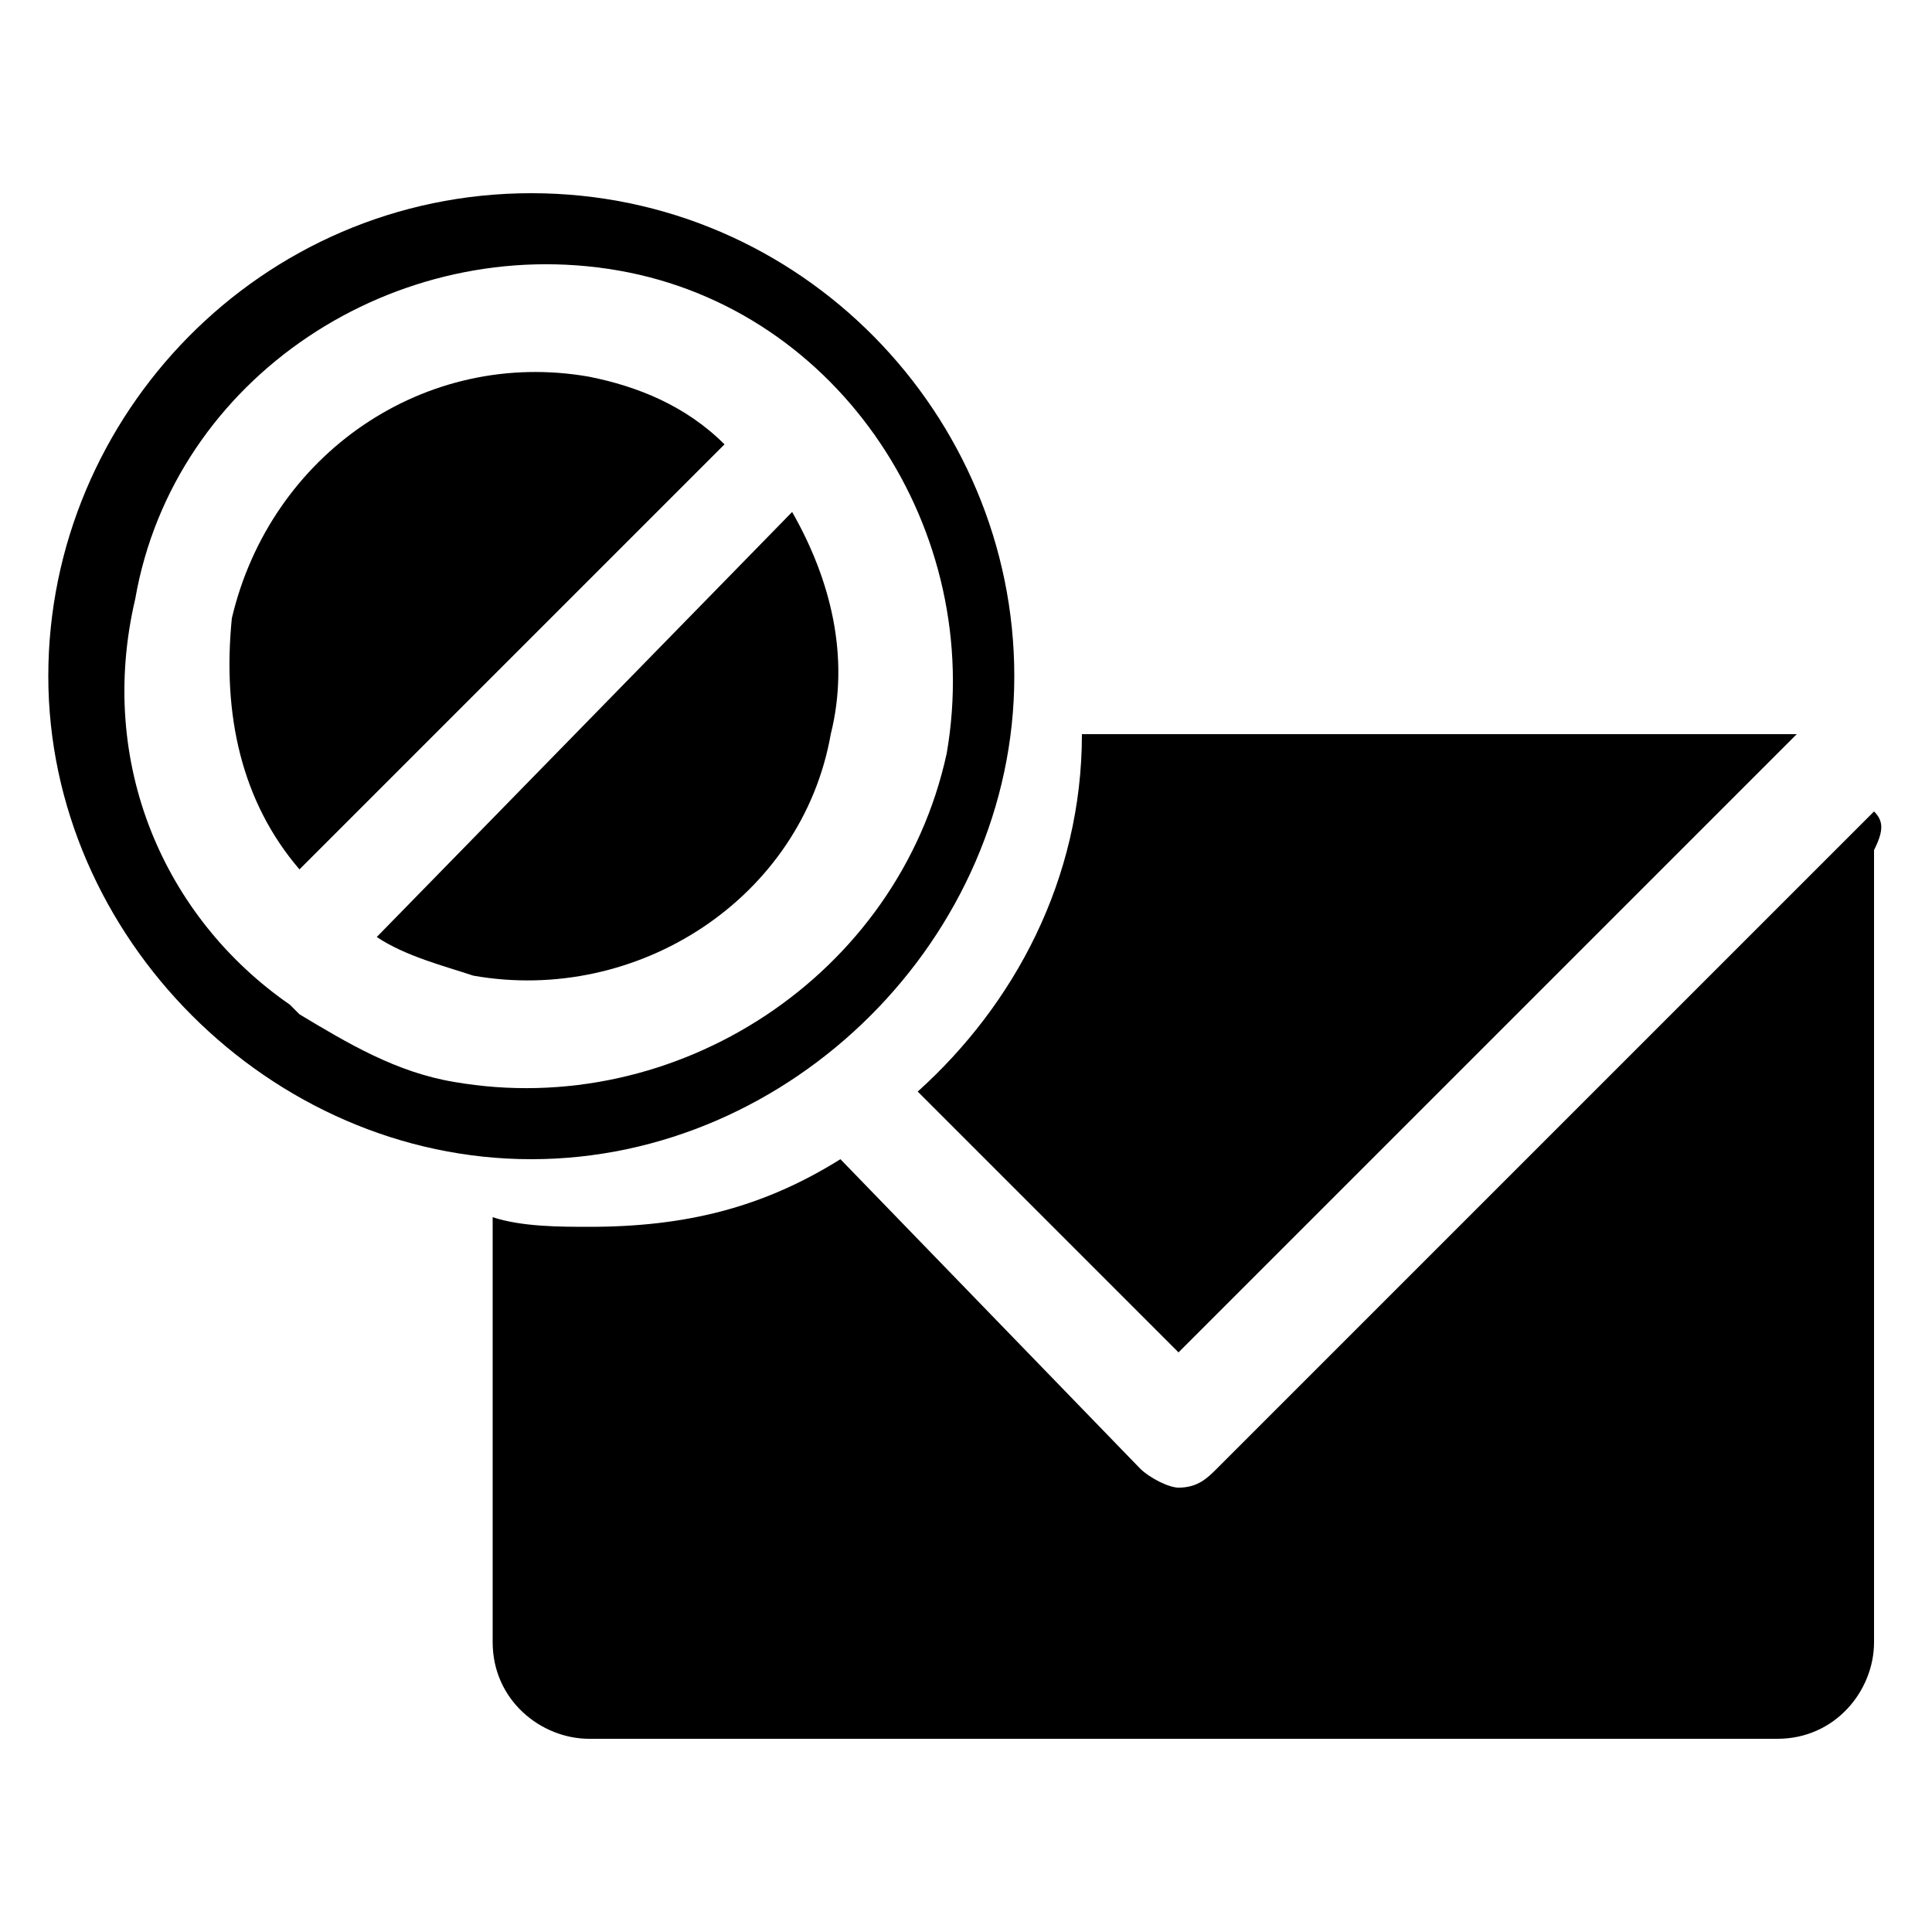 <?xml version="1.0" encoding="utf-8"?>
<!-- Generator: Adobe Illustrator 22.0.1, SVG Export Plug-In . SVG Version: 6.00 Build 0)  -->
<svg version="1.1" id="icon" xmlns="http://www.w3.org/2000/svg" xmlns:xlink="http://www.w3.org/1999/xlink" x="0px" y="0px"
	 viewBox="0 0 20 20" enable-background="new 0 0 20 20" xml:space="preserve">
<g>
	<path d="M18.4,7.6h-7.2c0,1.5-0.7,2.8-1.7,3.7l2.7,2.7l6.4-6.4C18.4,7.6,18.4,7.6,18.4,7.6z"/>
	<path d="M19.4,8.4l-6.8,6.8c-0.1,0.1-0.2,0.2-0.4,0.2c-0.1,0-0.3-0.1-0.4-0.2L8.7,12c-0.8,0.5-1.6,0.7-2.6,0.7c-0.3,0-0.7,0-1-0.1
		V17c0,0.6,0.5,1,1,1h12.3c0.6,0,1-0.5,1-1V8.8C19.5,8.6,19.5,8.5,19.4,8.4z"/>
</g>
<g>
	<path d="M6.1,3.9C4.4,3.6,2.8,4.7,2.4,6.4C2.3,7.4,2.5,8.3,3.1,9l4.4-4.4C7.1,4.2,6.6,4,6.1,3.9z"/>
	<path d="M3.9,9.7c0.3,0.2,0.7,0.3,1,0.4c1.7,0.3,3.4-0.8,3.7-2.5c0.2-0.8,0-1.6-0.4-2.3L3.9,9.7z"/>
	<path d="M5.5,2c-2.8,0-5,2.3-5,5s2.3,5,5,5s5-2.3,5-5S8.3,2,5.5,2z M4.7,11.2c-0.6-0.1-1.1-0.4-1.6-0.7l0,0L3,10.4
		C1.7,9.5,1,7.9,1.4,6.2c0.4-2.3,2.7-3.8,5-3.4c2.3,0.4,3.8,2.7,3.4,5C9.3,10.1,7,11.6,4.7,11.2z"/>
</g>
</svg>
